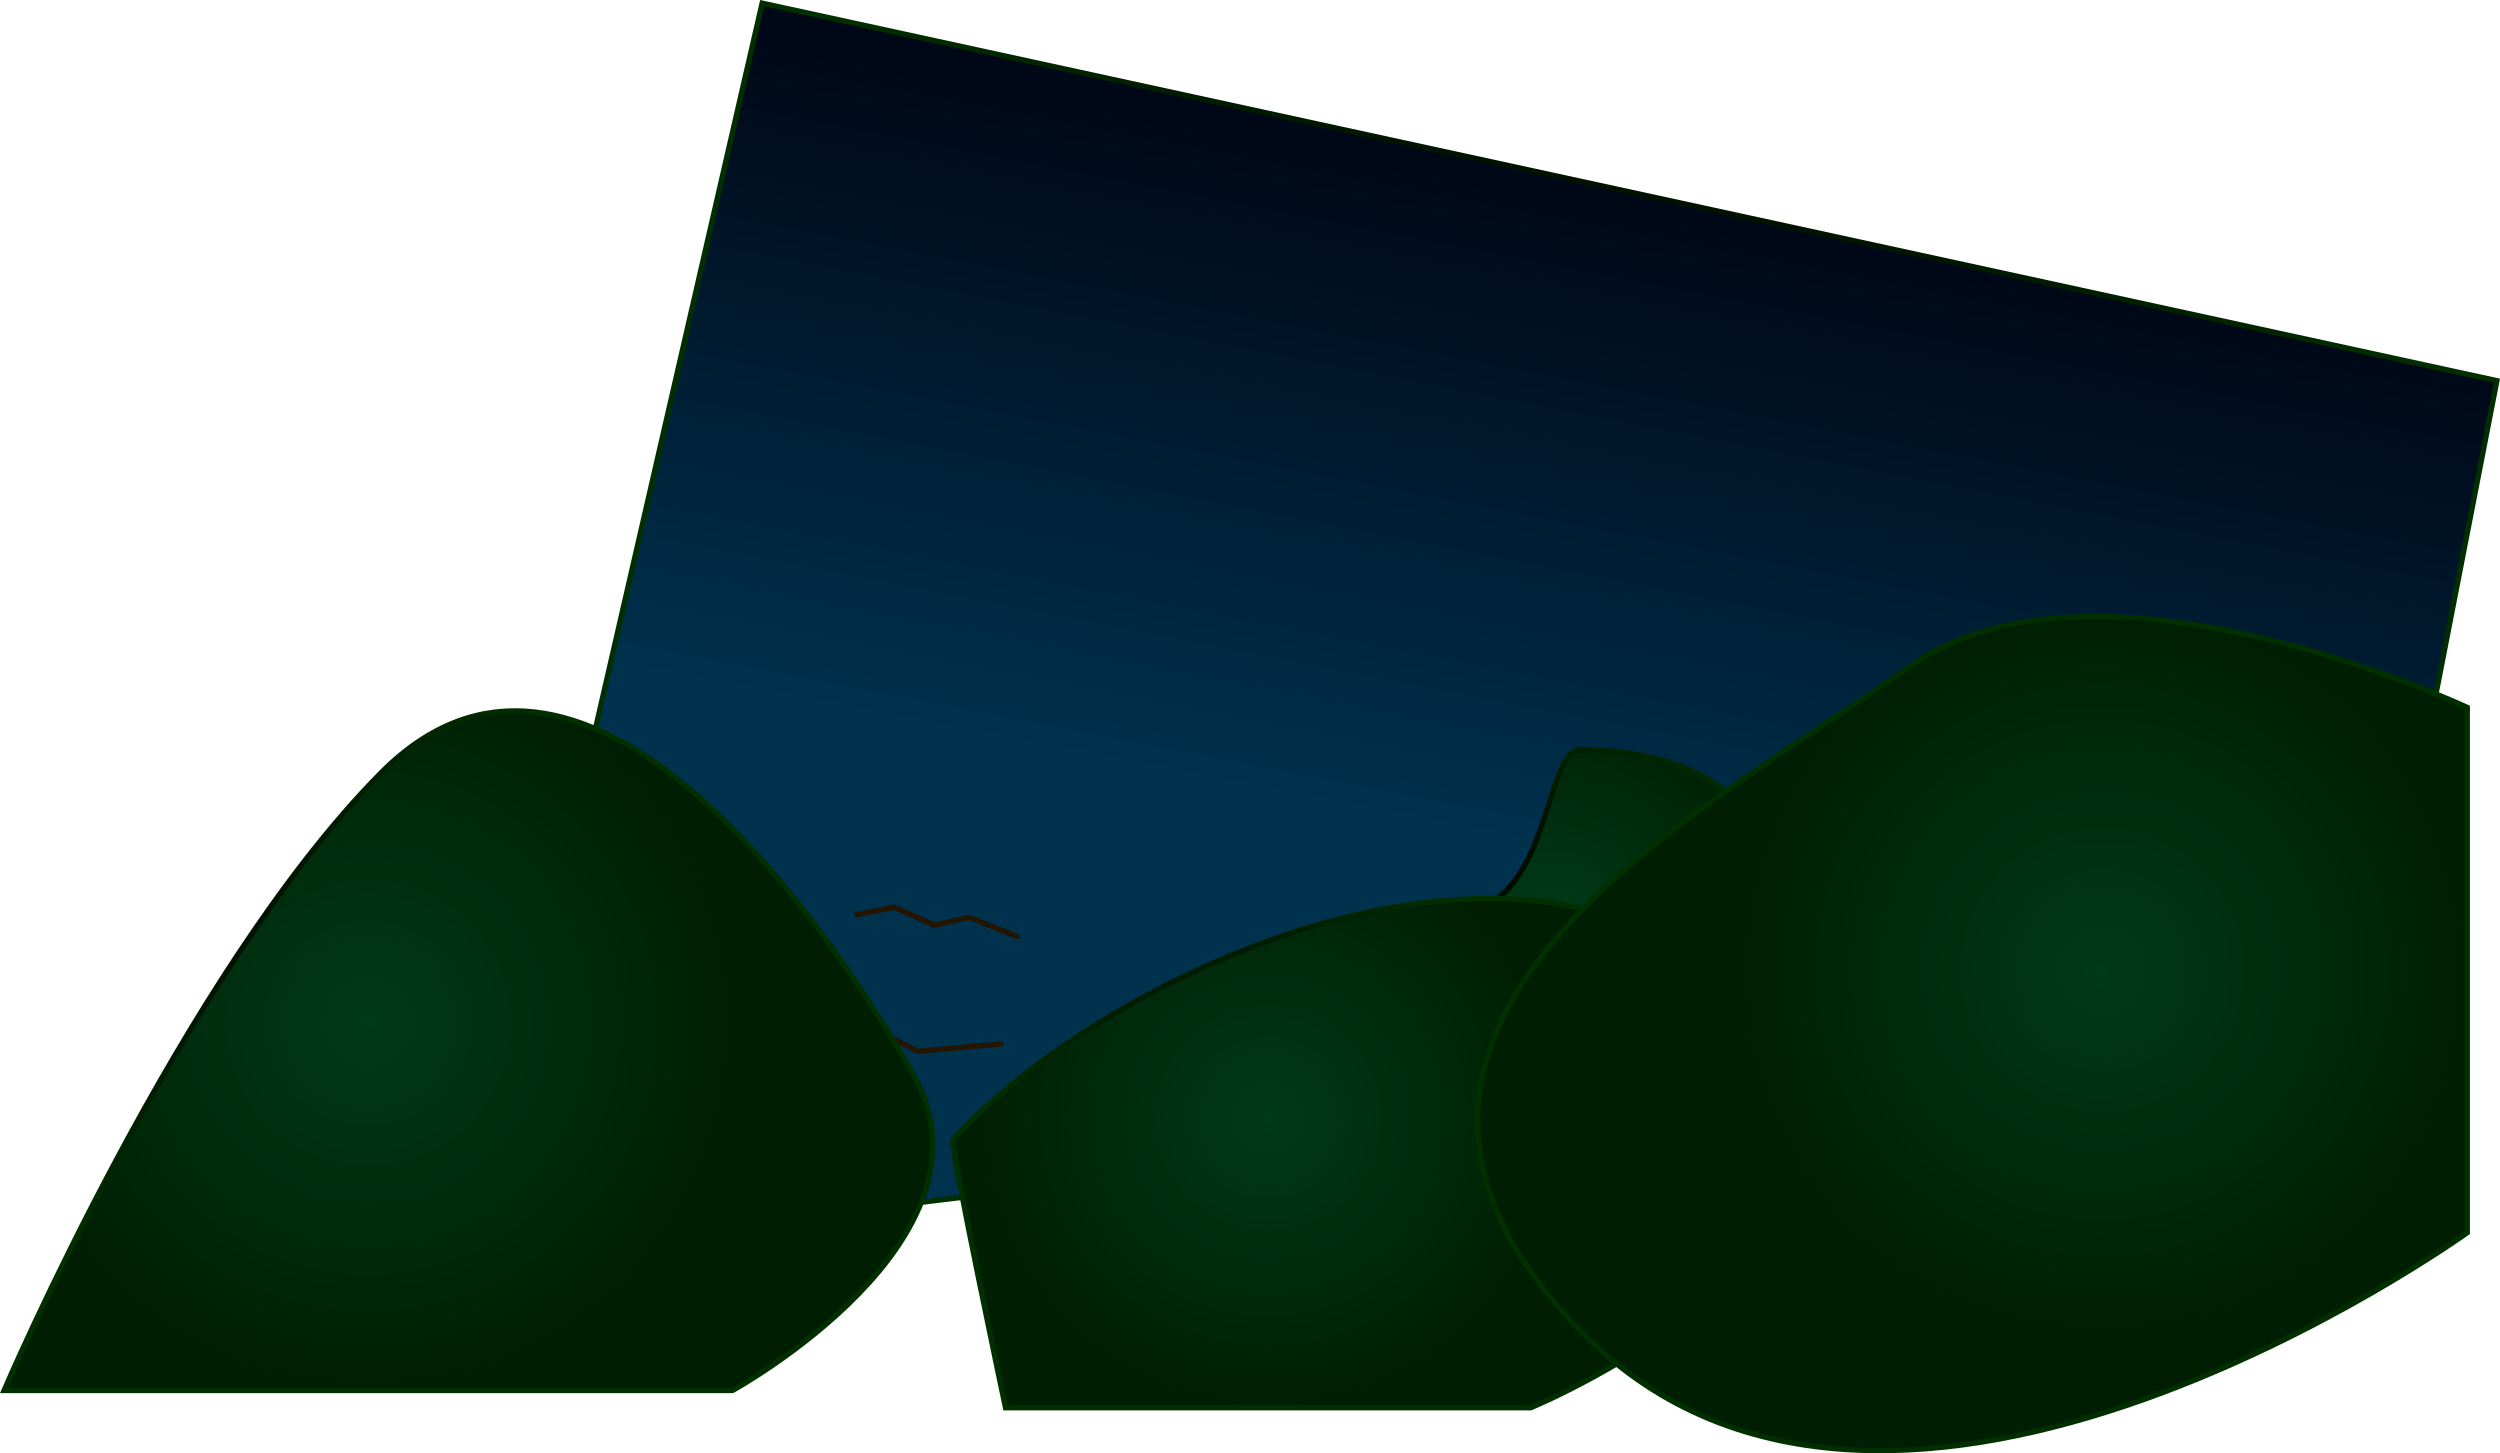 <svg version="1.1" xmlns="http://www.w3.org/2000/svg" xmlns:xlink="http://www.w3.org/1999/xlink" width="1185.194" height="688.957" viewBox="0,0,1185.194,688.957"><defs><linearGradient x1="425.335" y1="-56.405" x2="365.808" y2="249.775" gradientUnits="userSpaceOnUse" id="color-1"><stop offset="0" stop-color="#000716"/><stop offset="1" stop-color="#00314d"/></linearGradient><radialGradient cx="395.571" cy="96.685" r="420.837" gradientUnits="userSpaceOnUse" id="color-2"><stop offset="0" stop-color="#000000"/><stop offset="1" stop-color="#022f00"/></radialGradient><radialGradient cx="391" cy="285.5" r="107.5" gradientUnits="userSpaceOnUse" id="color-3"><stop offset="0" stop-color="#003a17"/><stop offset="1" stop-color="#001f02"/></radialGradient><radialGradient cx="391" cy="285.5" r="107.5" gradientUnits="userSpaceOnUse" id="color-4"><stop offset="0" stop-color="#000000"/><stop offset="1" stop-color="#022f00"/></radialGradient><radialGradient cx="254" cy="382.5" r="137.5" gradientUnits="userSpaceOnUse" id="color-5"><stop offset="0" stop-color="#003a17"/><stop offset="1" stop-color="#001f02"/></radialGradient><radialGradient cx="254" cy="382.5" r="137.5" gradientUnits="userSpaceOnUse" id="color-6"><stop offset="0" stop-color="#000000"/><stop offset="1" stop-color="#022f00"/></radialGradient><radialGradient cx="-172.622" cy="337.658" r="174.174" gradientUnits="userSpaceOnUse" id="color-7"><stop offset="0" stop-color="#003a17"/><stop offset="1" stop-color="#001f02"/></radialGradient><radialGradient cx="-172.622" cy="337.658" r="174.174" gradientUnits="userSpaceOnUse" id="color-8"><stop offset="0" stop-color="#000000"/><stop offset="1" stop-color="#022f00"/></radialGradient><radialGradient cx="649.5" cy="312.5" r="173" gradientUnits="userSpaceOnUse" id="color-9"><stop offset="0" stop-color="#003a17"/><stop offset="1" stop-color="#001f02"/></radialGradient><radialGradient cx="649.5" cy="312.5" r="173" gradientUnits="userSpaceOnUse" id="color-10"><stop offset="0" stop-color="#000000"/><stop offset="1" stop-color="#022f00"/></radialGradient></defs><g transform="translate(347.187,147.381)"><g data-paper-data="{&quot;isPaintingLayer&quot;:true}" fill-rule="nonzero" stroke-width="2.5" stroke-linejoin="miter" stroke-miterlimit="10" stroke-dasharray="" stroke-dashoffset="0" style="mix-blend-mode: normal"><path d="M-122.404,448.283l136.527,-594.181l822.424,178.984l-59.527,306.181z" fill="url(#color-1)" stroke="url(#color-2)" stroke-linecap="butt"/><path d="M59.071,286.184l17.722,-3.481l18.987,8.544l16.456,-3.797l22.785,9.177" fill="none" stroke="#241500" stroke-linecap="round"/><path d="M362.089,279.06c25.354,-18.443 25.636,-71.06 39.911,-71.06c59.371,0 96.5,29.727 96.5,77.5c0,47.773 -48.129,86.5 -107.5,86.5c-58.236,0 -87.656,9.739 -89.448,-36.771c-0.028,-0.722 33.588,-36.567 60.536,-56.169z" fill="url(#color-3)" stroke="url(#color-4)" stroke-linecap="butt"/><path d="M127.408,347.535l-39.313,3.435l-53.435,-26.336" fill="none" stroke="#241500" stroke-linecap="round"/><path d="M129.5,520c0,0 -26.535,-125.304 -25,-127c72.034,-79.556 277.03,-174.305 376,-65c98.97,109.305 -102,192 -102,192z" fill="url(#color-5)" stroke="url(#color-6)" stroke-linecap="butt"/><path d="M-345.294,511.832c0,0 84.434,-197.729 178.679,-292.793c94.245,-95.064 207.482,63.993 252.252,142.643c44.77,78.65 -85.586,150.15 -85.586,150.15z" fill="url(#color-7)" stroke="url(#color-8)" stroke-linecap="butt"/><path d="M403.5,485c-146.435,-148.093 65.315,-252.177 154,-316c88.685,-63.823 265,19 265,19v249c0,0 -272.565,196.093 -419,48z" fill="url(#color-9)" stroke="url(#color-10)" stroke-linecap="butt"/></g></g></svg><!--rotationCenter:667.1872661924768:327.3813991175344-->